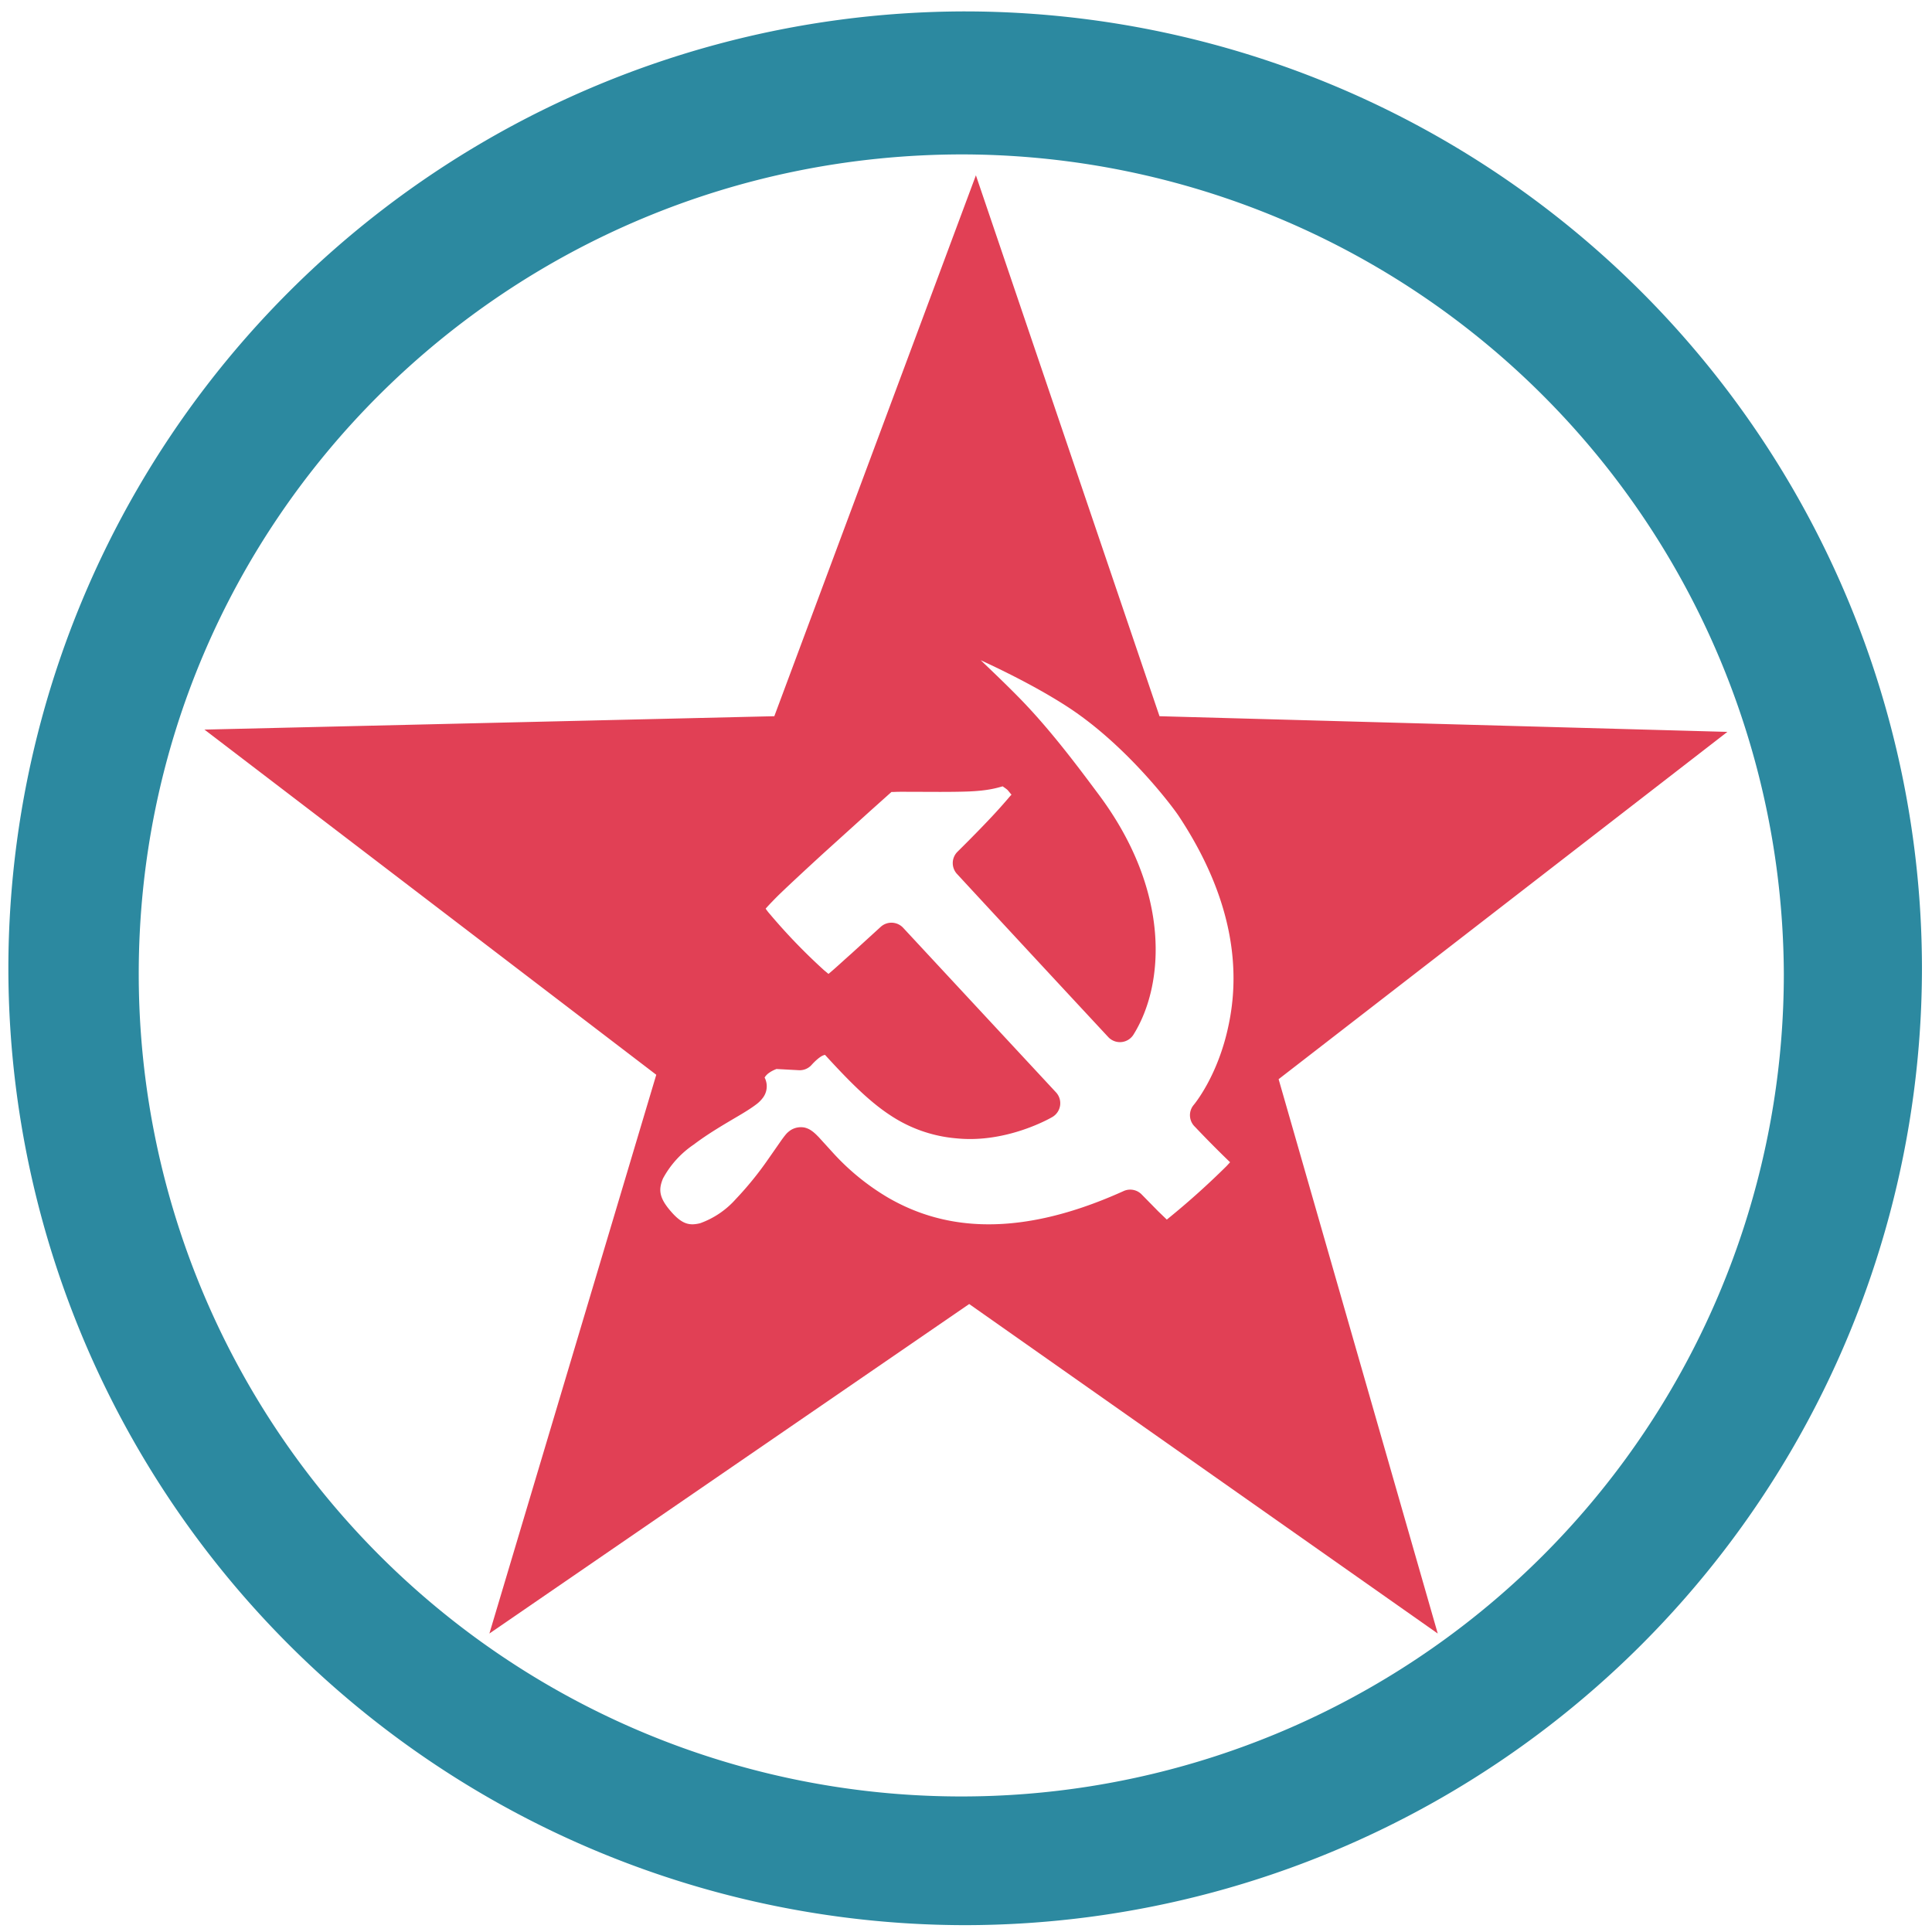 <?xml version="1.0" encoding="UTF-8" standalone="no"?>
<svg
   xmlns:dc="http://purl.org/dc/elements/1.1/"
   xmlns:cc="http://creativecommons.org/ns#"
   xmlns:rdf="http://www.w3.org/1999/02/22-rdf-syntax-ns#"
   xmlns:svg="http://www.w3.org/2000/svg"
   xmlns="http://www.w3.org/2000/svg"
   xmlns:sodipodi="http://sodipodi.sourceforge.net/DTD/sodipodi-0.dtd"
   xmlns:inkscape="http://www.inkscape.org/namespaces/inkscape"
   width="48"
   height="48"
   viewBox="0 0 12.7 12.7"
   version="1.1"
   id="svg6"
   sodipodi:docname="openra-ra.svg"
   inkscape:version="0.92.5 (2060ec1f9f, 2020-04-08)">
  <defs
     id="defs10" />
  <sodipodi:namedview
     pagecolor="#ffffff"
     bordercolor="#666666"
     borderopacity="1"
     objecttolerance="10"
     gridtolerance="10"
     guidetolerance="10"
     inkscape:pageopacity="0"
     inkscape:pageshadow="2"
     inkscape:window-width="1085"
     inkscape:window-height="480"
     id="namedview8"
     showgrid="false"
     inkscape:zoom="4.9166667"
     inkscape:cx="2.1355932"
     inkscape:cy="24"
     inkscape:window-x="0"
     inkscape:window-y="25"
     inkscape:window-maximized="0"
     inkscape:current-layer="svg6" />
  <path
     d="M 6.416,1.15 5.09,4.708 1.344,4.796 4.314,7.065 3.217,10.738 6.371,8.572 9.451,10.738 8.405,7.094 11.355,4.811 7.622,4.708 6.415,1.152 Z M 6.447,4.34 C 6.672,4.444 6.866,4.548 7.017,4.646 7.399,4.894 7.7,5.292 7.747,5.362 8.13,5.94 8.147,6.412 8.075,6.744 8.005,7.077 7.847,7.263 7.847,7.263 A 0.105,0.105 0 0 0 7.855,7.407 7.04,7.04 0 0 0 8.086,7.64 L 8.063,7.665 A 5.184,5.184 0 0 1 7.697,7.995 L 7.67,8.017 7.613,7.962 7.505,7.852 A 0.105,0.105 0 0 0 7.387,7.829 C 6.636,8.169 6.156,8.056 5.84,7.874 A 1.56,1.56 0 0 1 5.483,7.586 L 5.382,7.475 C 5.367,7.46 5.355,7.447 5.335,7.433 A 0.132,0.132 0 0 0 5.289,7.412 0.126,0.126 0 0 0 5.196,7.43 C 5.172,7.447 5.166,7.457 5.156,7.469 A 0.909,0.909 0 0 0 5.127,7.509 L 5.051,7.618 A 2.198,2.198 0 0 1 4.836,7.883 0.57,0.57 0 0 1 4.602,8.041 C 4.535,8.057 4.486,8.051 4.41,7.963 4.328,7.869 4.33,7.816 4.358,7.747 A 0.631,0.631 0 0 1 4.56,7.524 C 4.656,7.451 4.767,7.387 4.855,7.335 4.899,7.309 4.936,7.286 4.968,7.262 A 0.212,0.212 0 0 0 5.015,7.216 0.124,0.124 0 0 0 5.037,7.169 0.126,0.126 0 0 0 5.029,7.089 C 5.023,7.078 5.026,7.085 5.027,7.083 5.027,7.081 5.034,7.07 5.048,7.058 5.071,7.04 5.092,7.032 5.104,7.027 L 5.251,7.035 A 0.105,0.105 0 0 0 5.337,6.998 c 0,0 0.03,-0.034 0.06,-0.053 A 0.083,0.083 0 0 1 5.423,6.934 c 0.17,0.186 0.3,0.314 0.435,0.401 a 0.922,0.922 0 0 0 0.43,0.148 C 6.624,7.517 6.917,7.343 6.917,7.343 A 0.105,0.105 0 0 0 6.942,7.181 L 5.937,6.099 A 0.105,0.105 0 0 0 5.789,6.093 L 5.595,6.27 C 5.545,6.314 5.496,6.36 5.458,6.392 L 5.446,6.402 5.416,6.377 A 3.852,3.852 0 0 1 5.061,6.009 0.327,0.327 0 0 1 5.033,5.973 C 5.054,5.949 5.083,5.919 5.119,5.883 5.199,5.806 5.305,5.708 5.413,5.609 L 5.717,5.334 5.86,5.206 H 5.876 C 5.907,5.204 5.954,5.205 6.006,5.205 6.112,5.205 6.244,5.207 6.361,5.203 6.497,5.198 6.554,5.179 6.591,5.169 6.602,5.177 6.619,5.188 6.625,5.195 L 6.649,5.224 6.642,5.231 A 3.589,3.589 0 0 1 6.506,5.383 C 6.402,5.493 6.294,5.599 6.294,5.599 A 0.105,0.105 0 0 0 6.291,5.745 C 6.764,6.257 7.285,6.817 7.285,6.817 A 0.105,0.105 0 0 0 7.451,6.801 C 7.654,6.476 7.701,5.863 7.221,5.221 7.091,5.047 6.901,4.79 6.687,4.574 6.592,4.478 6.528,4.418 6.447,4.34 Z"
     id="path2"
     inkscape:connector-curvature="0"
     style="opacity:0.8;fill:#d9112b" />
  <path
     d="M 6.34,0.075 A 6.295,6.295 0 0 0 0.055,6.36 6.295,6.295 0 0 0 6.34,12.655 6.295,6.295 0 0 0 12.634,6.36 6.295,6.295 0 0 0 6.34,0.075 Z m -0.011,0.94 a 5.408,5.408 0 0 1 5.397,5.387 5.407,5.407 0 0 1 -10.814,0 c 0,-2.987 2.43,-5.387 5.417,-5.387 z"
     id="path4"
     inkscape:connector-curvature="0"
     style="fill:#2c89a0" />
</svg>
